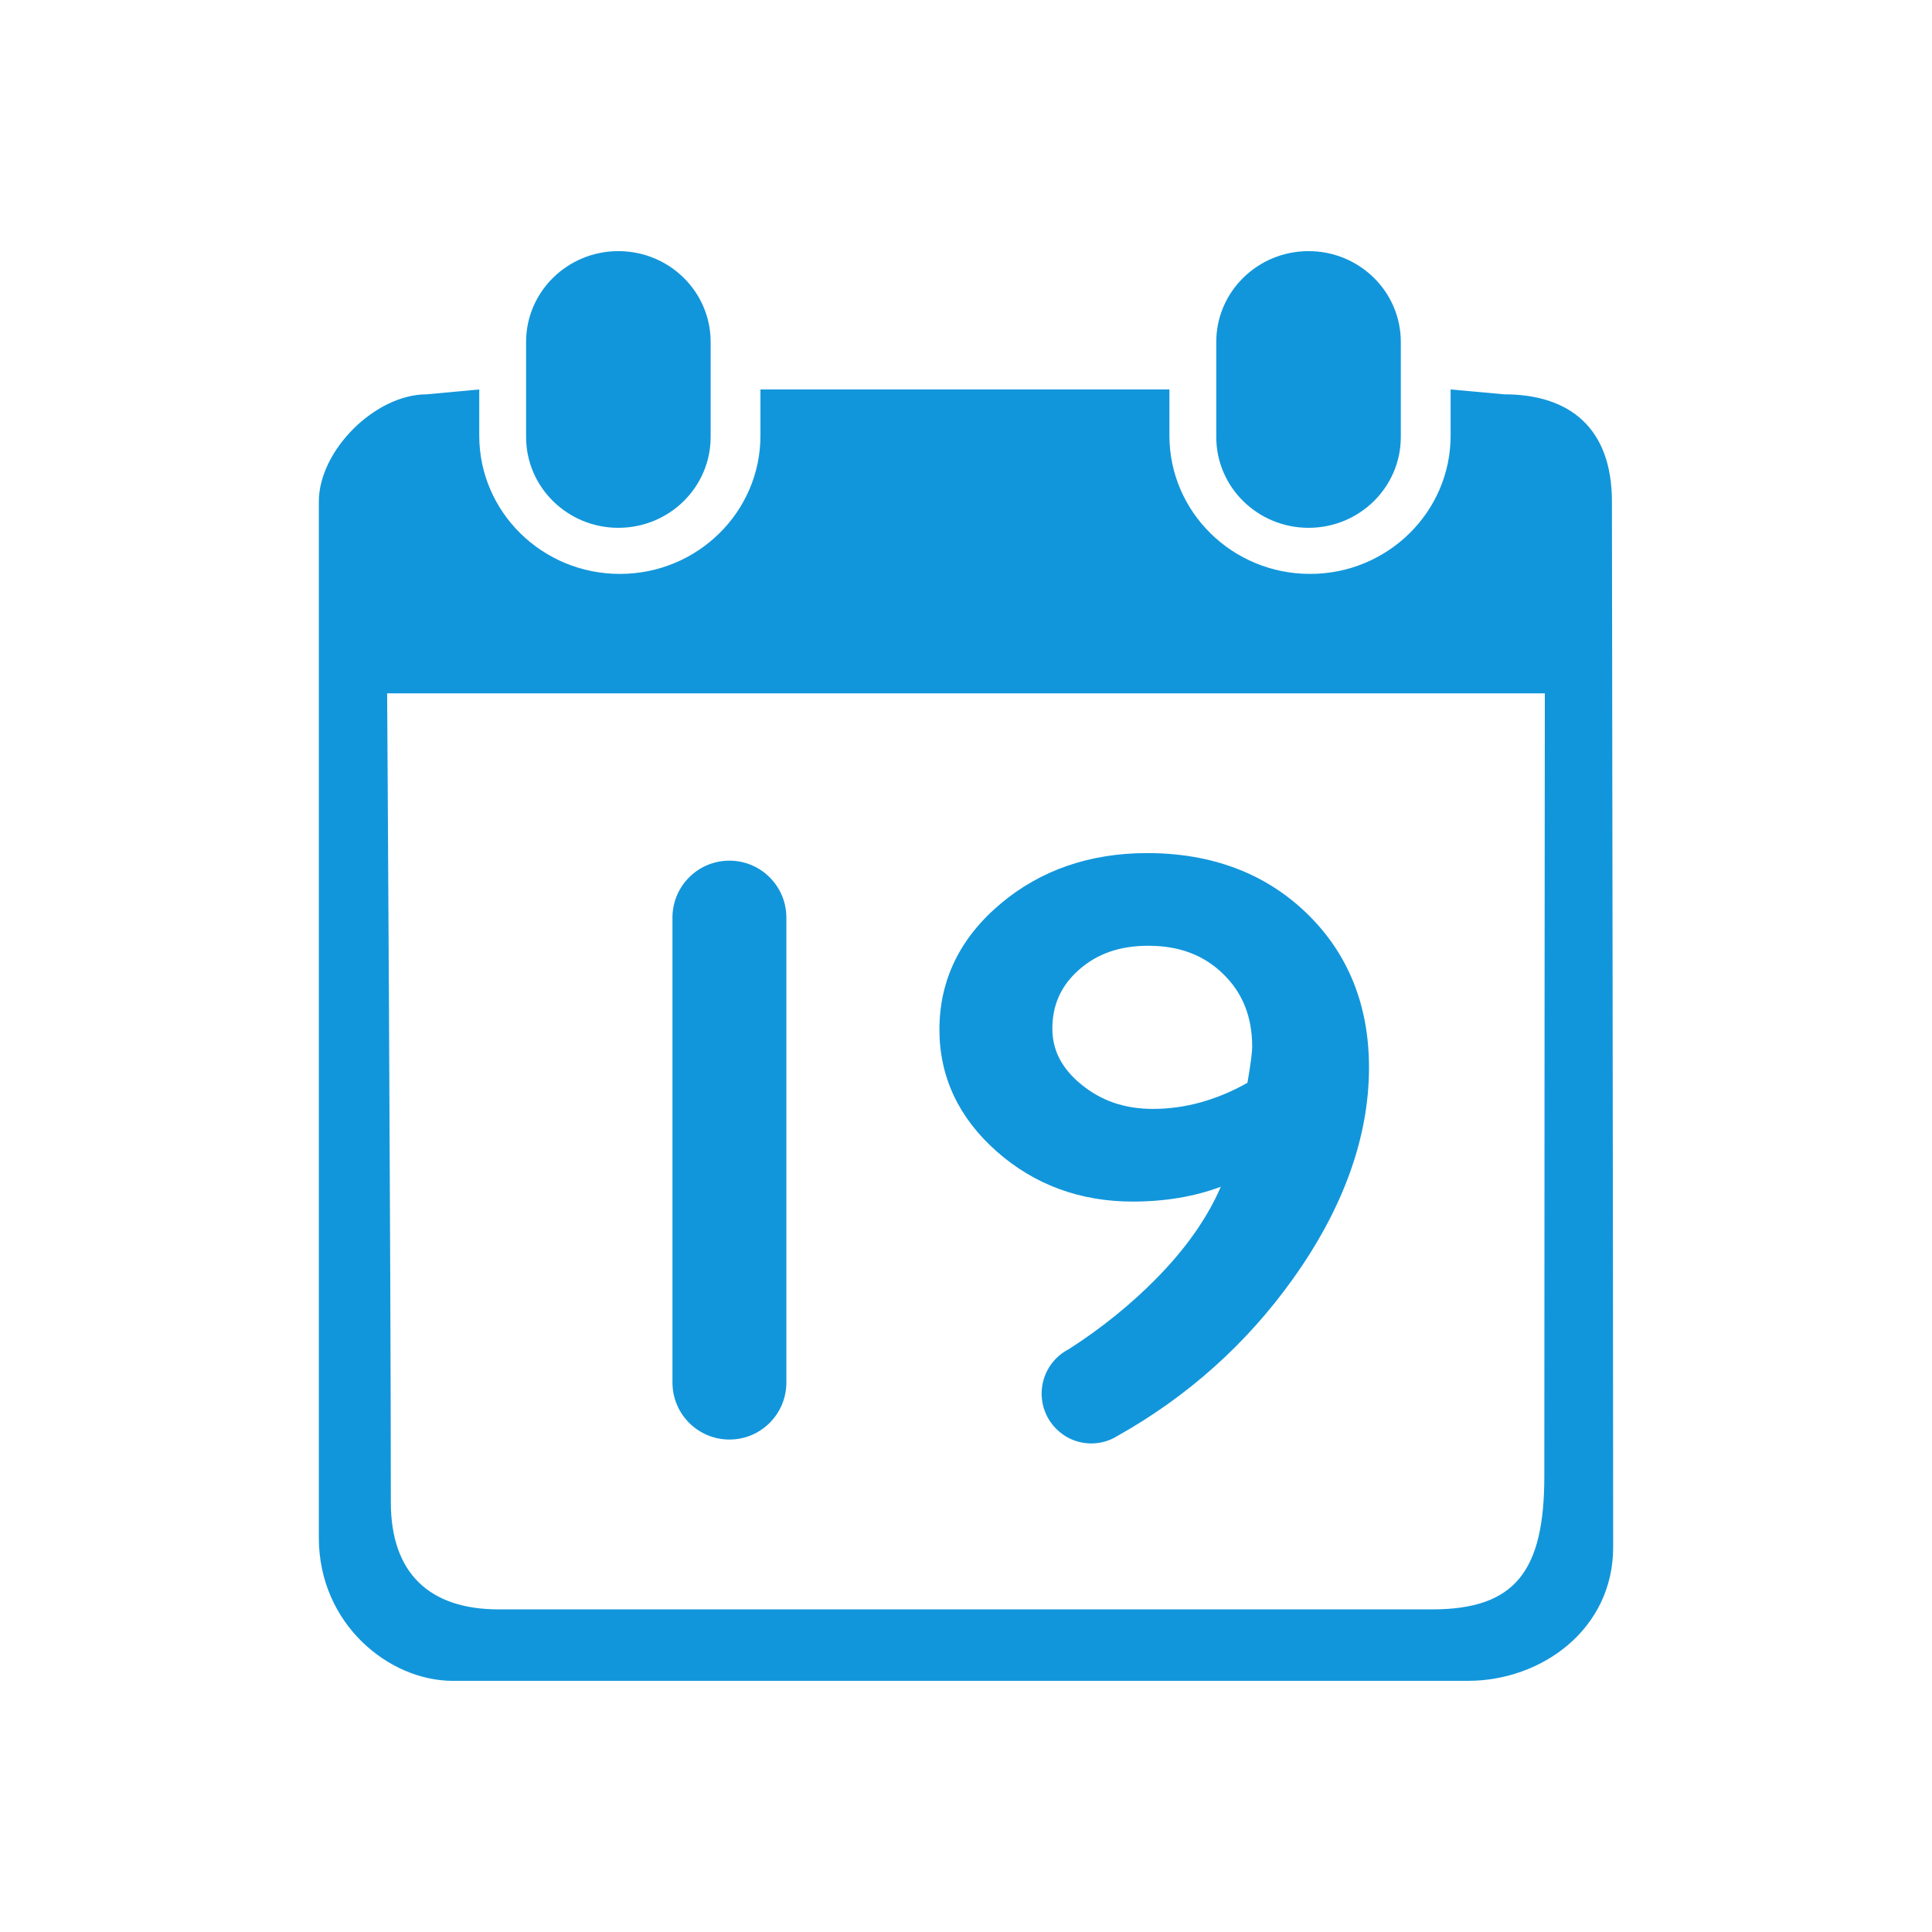 <?xml version="1.0" standalone="no"?><!DOCTYPE svg PUBLIC "-//W3C//DTD SVG 1.1//EN" "http://www.w3.org/Graphics/SVG/1.1/DTD/svg11.dtd"><svg class="icon" width="200px" height="200.00px" viewBox="0 0 1024 1024" version="1.1" xmlns="http://www.w3.org/2000/svg"><path d="M356.417 732.798c0 0.04 0.003 0.08 0.003 0.12l0 0.342 0.009 0c0.248 16.459 13.659 29.726 30.175 29.726 16.518 0 29.929-13.267 30.176-29.726l0.014 0L416.795 486.454l-0.005 0c0-0.034 0.002-0.067 0.002-0.101 0-16.672-13.515-30.188-30.188-30.188-16.672 0-30.188 13.516-30.188 30.188 0 0.04 0.003 0.079 0.003 0.119l0 246.207C356.42 732.719 356.417 732.758 356.417 732.798z" fill="#1296db" /><path d="M528.269 610.289c19.963 17.631 44.198 26.57 72.037 26.57 17.193 0 32.861-2.638 46.751-7.857-6.995 16.225-18.189 32.272-33.394 47.846-13.892 14.236-29.704 27.028-47.146 38.225-0.282 0.146-0.57 0.283-0.847 0.438-8.096 4.505-13.579 13.171-13.579 23.123 0 14.588 11.78 26.413 26.312 26.413 4.089 0 7.96-0.935 11.412-2.606 0.03-0.014 0.06-0.02 0.09-0.038 0.074-0.04 0.148-0.082 0.222-0.122 0.749-0.376 1.479-0.786 2.187-1.229 37.082-20.804 68.285-48.701 92.851-83.056 26.828-37.521 40.433-75.281 40.433-112.23 0-33.05-11.124-60.554-33.062-81.747-21.885-21.144-50.326-31.865-84.53-31.865-30.423 0-56.594 9.058-77.784 26.923-21.439 18.076-32.31 40.483-32.31 66.598C497.912 570.759 508.125 592.498 528.269 610.289zM571.904 513.974c9.692-8.549 21.697-12.703 36.701-12.703 16.409 0 29.416 4.909 39.765 15.006 10.307 10.058 15.318 22.699 15.318 38.646 0 2.013-0.449 6.947-2.512 18.985-16.307 9.18-33.14 13.833-50.068 13.833-14.912 0-27.334-4.231-37.974-12.934-10.335-8.444-15.358-18.111-15.358-29.558C557.775 532.583 562.396 522.353 571.904 513.974z" fill="#1296db" /><path d="M693.571 279.753c27 0 48.888-21.555 48.888-48.131l0-50.406c0-26.576-21.89-48.11-48.888-48.11-27.017 0-48.925 21.533-48.925 48.11l0 50.406C644.647 258.199 666.554 279.753 693.571 279.753z" fill="#1296db" /><path d="M854.354 265.833c0-38.81-22.189-56.84-57.19-56.84l-28.305-2.575 0 24.446c0 40.5-33.377 73.318-74.513 73.318-41.168 0-74.531-32.817-74.531-73.318l0-24.446L403.055 206.419l0 24.446c0 40.5-33.38 73.318-74.514 73.318-41.168 0-74.53-32.817-74.53-73.318l0-24.446-27.812 2.575c-27.439 0-57.205 29.84-57.205 56.84 0 0 0 451.082 0 549.298 0 45.409 36.974 75.76 71.045 75.76 51.233 0 450.361-0.014 538.058-0.014 38.932 0 76.91-27.267 76.91-70.838C855.006 691.809 854.354 265.833 854.354 265.833zM818.525 782.318c0 50.593-15.545 70.686-59.498 70.686-114.239 0-380.152 0-494.706 0-36.869 0-57.173-19.296-57.173-56.84 0-125.127-1.955-428.664-1.955-428.664l613.596 0C818.789 367.5 818.525 656.973 818.525 782.318z" fill="#1296db" /><path d="M327.746 279.753c27.018 0 48.908-21.555 48.908-48.131l0-50.406c0-26.576-21.89-48.11-48.908-48.11-26.999 0-48.905 21.533-48.905 48.11l0 50.406C278.841 258.199 300.747 279.753 327.746 279.753z" fill="#1296db" /></svg>